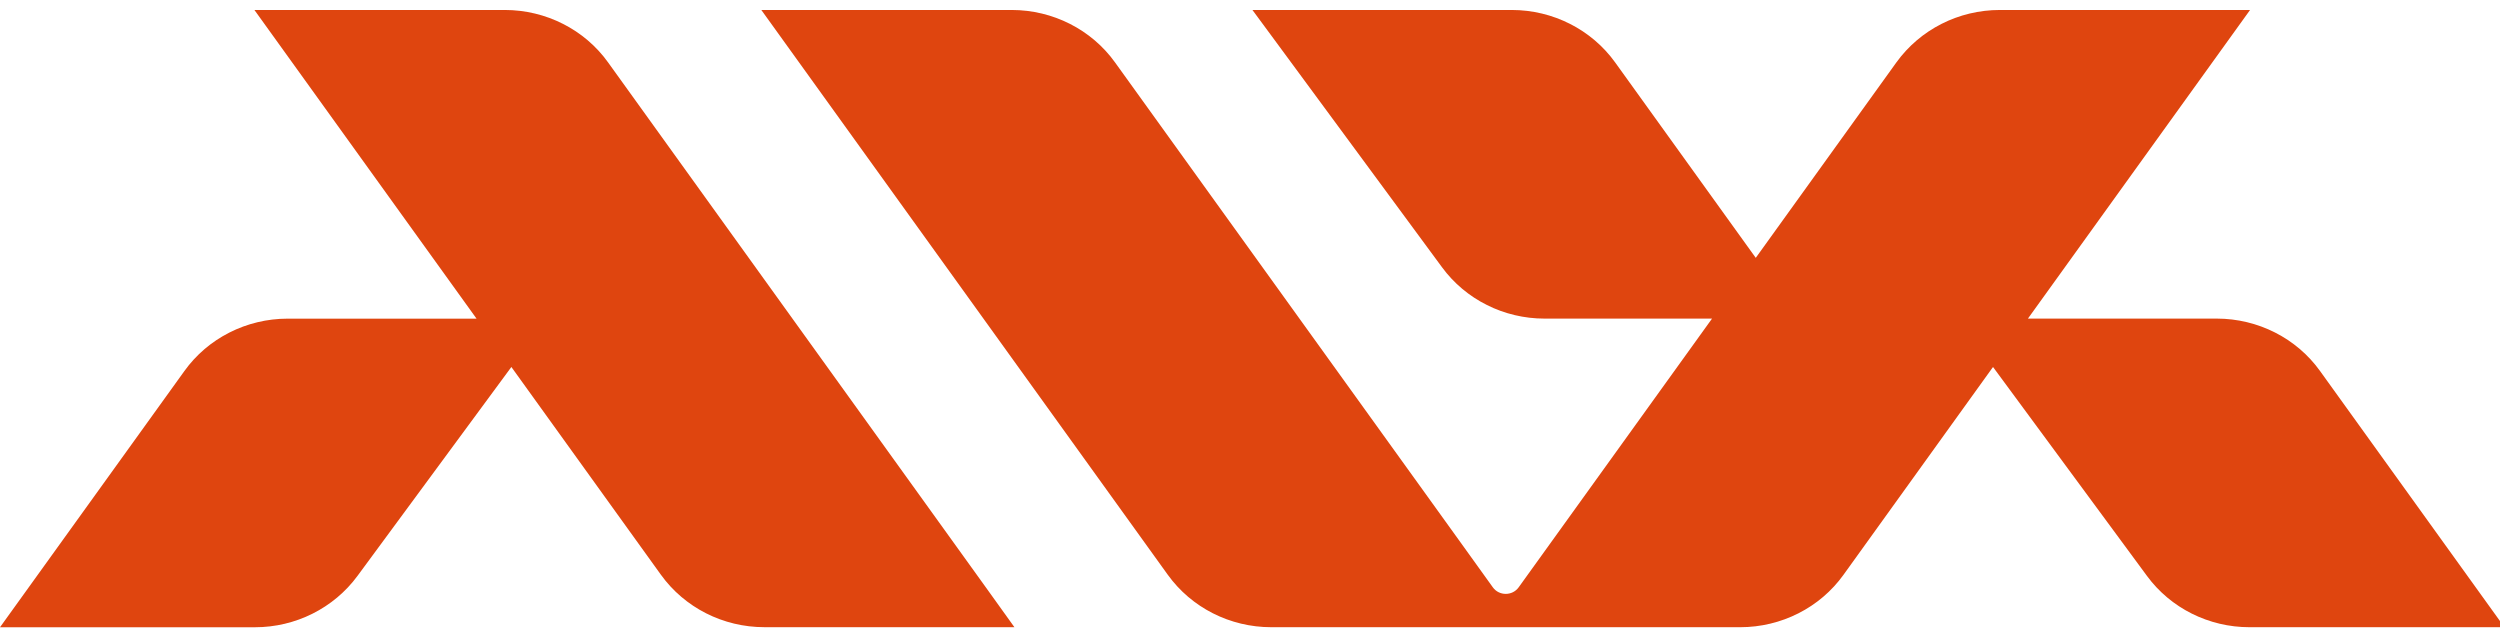 <svg width="102" height="26" viewBox="0 0 102 26" fill="none" xmlns="http://www.w3.org/2000/svg">
<g clip-path="url(#clip0_461_7084)">
<path d="M90.445 12.999H82.739L91.802 0.407L81.594 0.407C79.911 0.407 78.34 1.206 77.372 2.547L71.635 10.52L65.898 2.547C64.936 1.208 63.356 0.407 61.681 0.407L51.099 0.407L51.898 1.49L58.833 10.902C59.798 12.219 61.358 12.999 63.016 12.999H69.851L61.962 23.962C61.705 24.32 61.163 24.32 60.907 23.962L59.648 22.21L45.495 2.549C44.535 1.208 42.955 0.407 41.279 0.407L31.062 0.407L47.645 23.45C48.611 24.791 50.184 25.59 51.867 25.59L71.002 25.59C72.677 25.59 74.256 24.791 75.216 23.45L81.315 14.973L87.594 23.494C88.56 24.811 90.12 25.59 91.777 25.59H102.18L94.659 15.139C93.699 13.798 92.119 12.999 90.445 12.999Z" fill="#DF450F"/>
<path d="M24.81 2.547C23.85 1.206 22.27 0.407 20.596 0.407L10.38 0.407L19.443 13.001L11.735 13.001C10.06 13.001 8.481 13.8 7.521 15.141L0 25.592H10.403C12.058 25.592 13.618 24.812 14.586 23.496L20.864 14.973L26.964 23.448C27.93 24.79 29.503 25.589 31.186 25.589L41.388 25.589L40.222 23.964L24.81 2.547Z" fill="#DF450F"/>
</g>
<defs>
<clipPath id="clip0_461_7084">
<rect width="102" height="25.185" fill="white" transform="translate(0 0.407)"/>
</clipPath>
</defs>
</svg>
